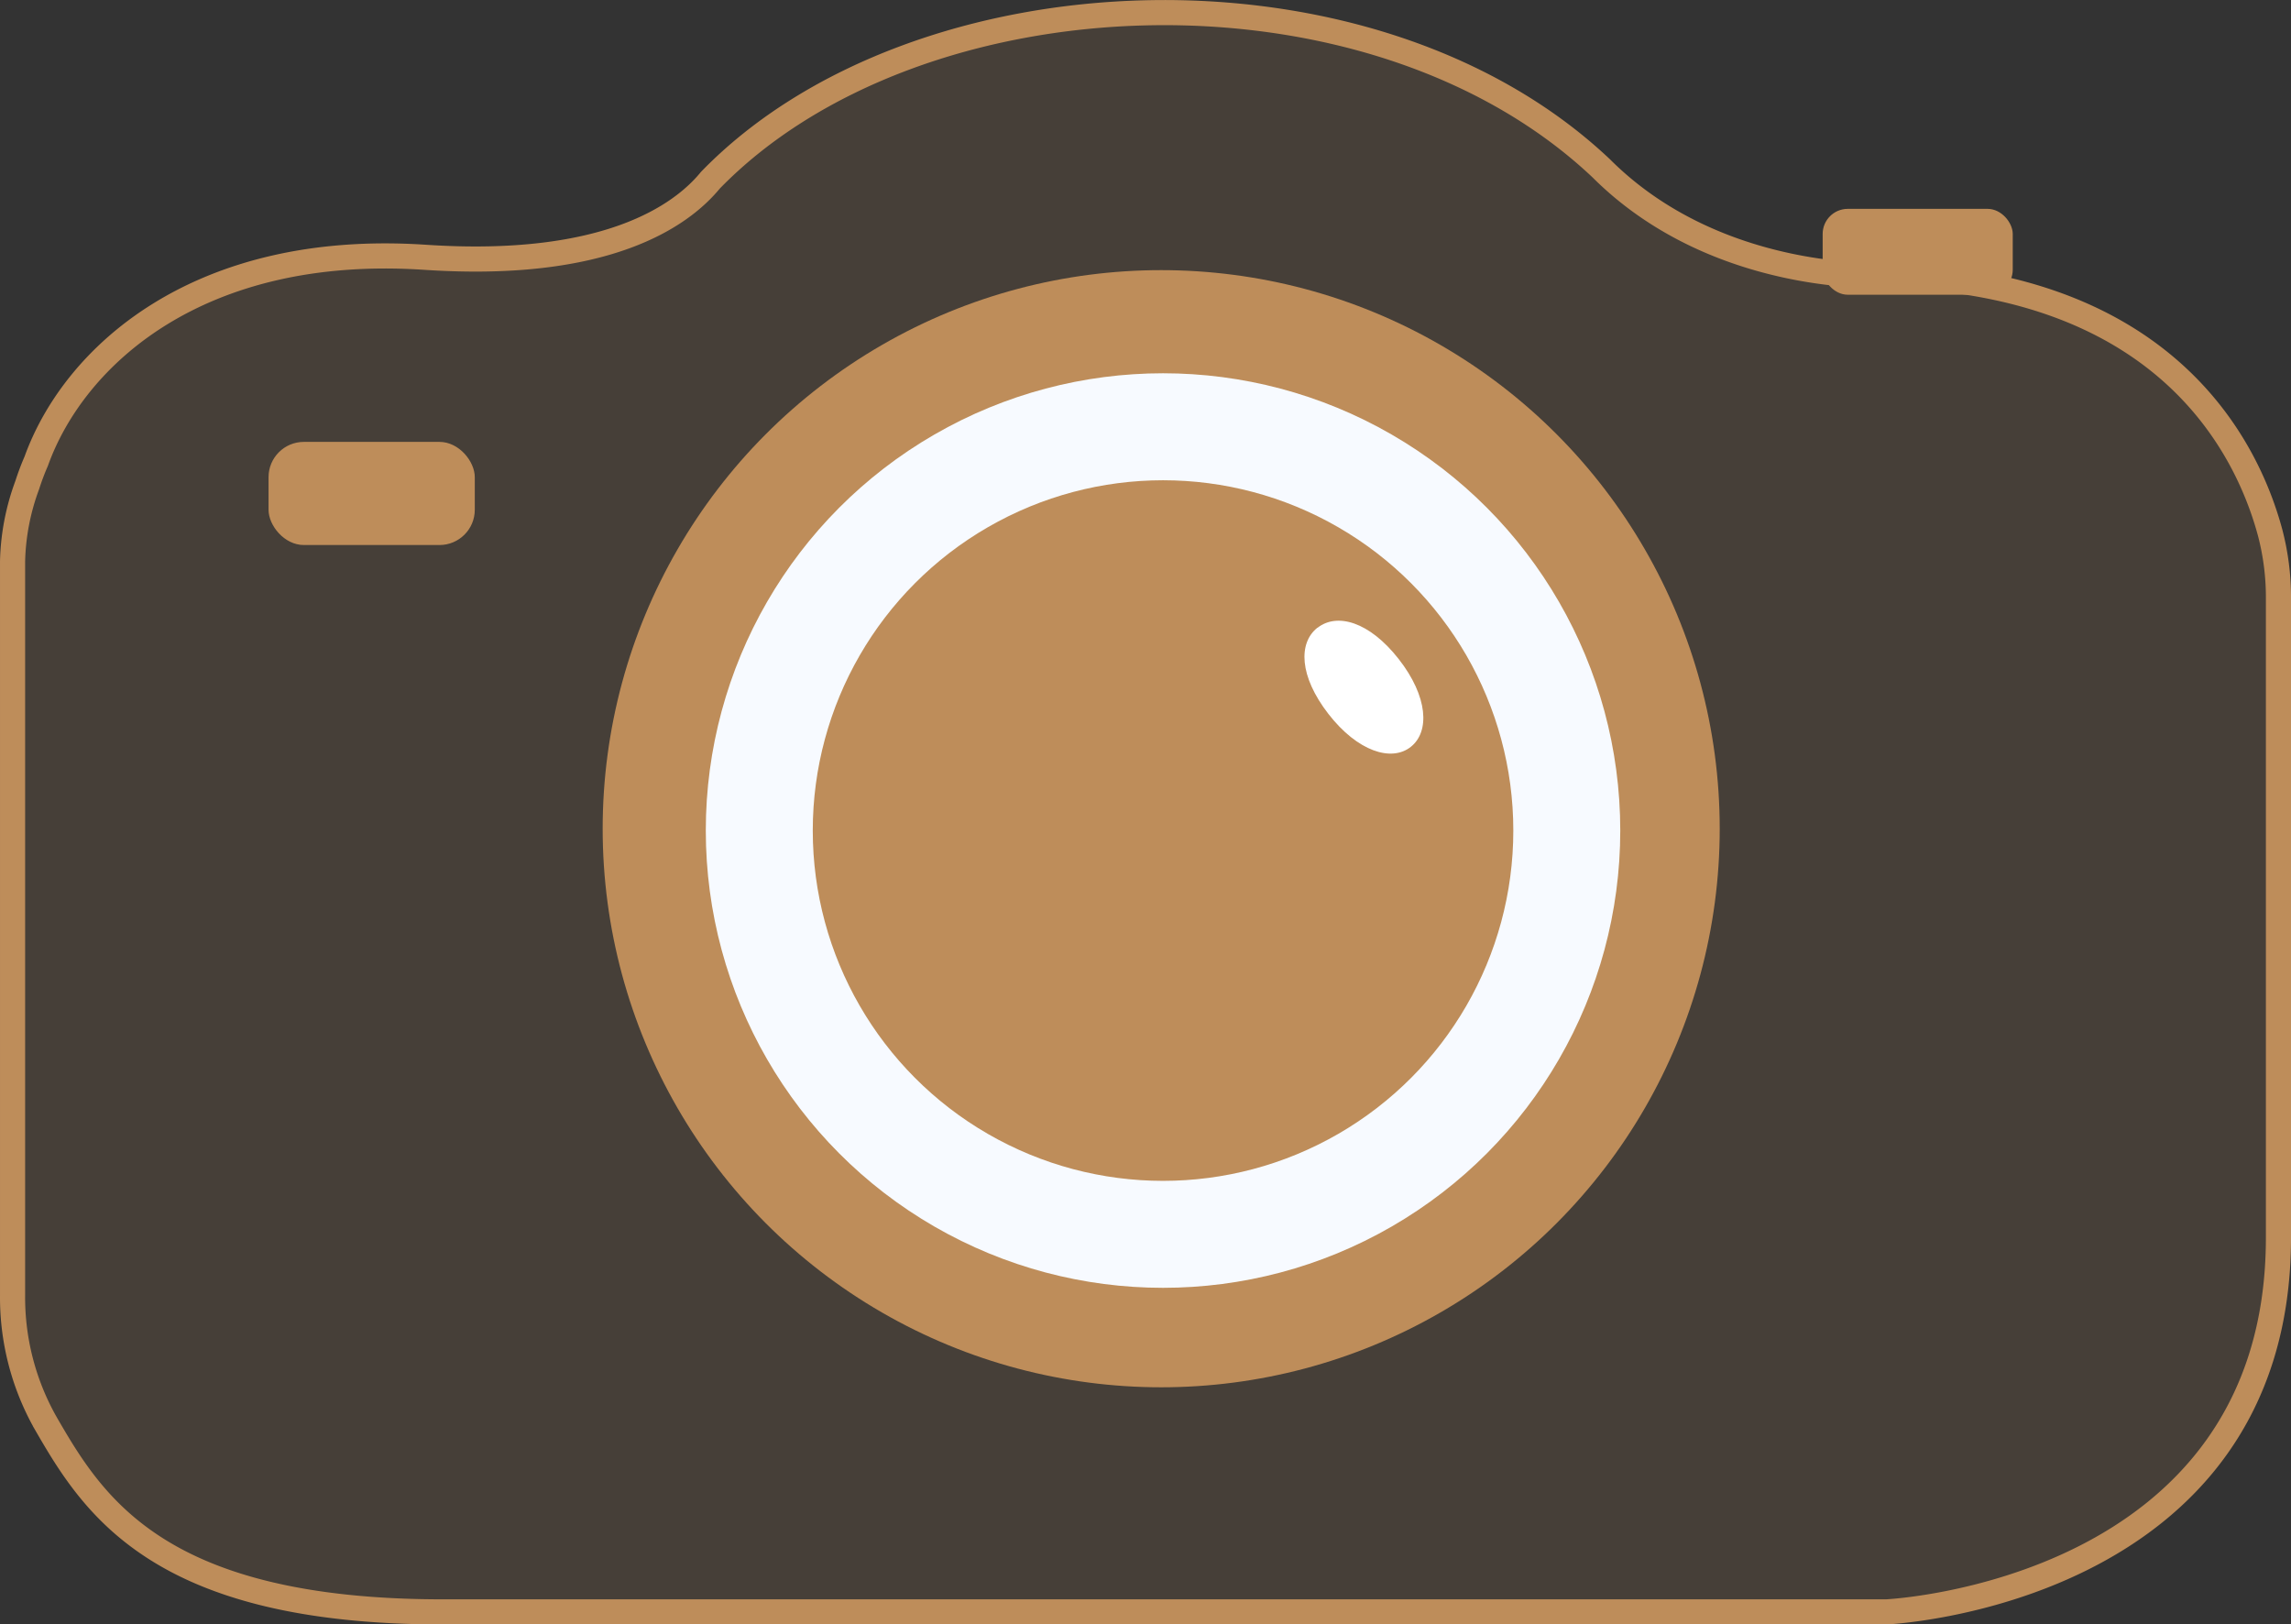 <svg xmlns="http://www.w3.org/2000/svg" width="182.397" height="129.319" viewBox="0 0 182.397 129.319"><rect x="0" y="0" width="182.397" height="129.319" fill="#333333" stroke="none"/><g transform="translate(0.001 0.998)"><rect width="15.134" height="6.837" rx="2" transform="translate(145.109 15.628)" fill="#be8d5a"/><path d="M84.418,20.62,66.45,41.334,77.7,53.255l19.779-16.3Z" transform="translate(30.16 9.499)" fill="#fff" fill-rule="evenodd"/><path d="M148.762,20.9c23.548,0,30.137,13.732,31.963,20.466a20.305,20.305,0,0,1,.672,5.3V97.521c0,28.384-31.218,29.8-31.218,29.8H35.256c-22.643,0-27.843-8.473-31.641-15.061A20.305,20.305,0,0,1,1,102.108V43.676a18.6,18.6,0,0,1,1.169-6.062,20.115,20.115,0,0,1,.716-1.9c3.009-8.37,12.914-17.427,30.955-16.23,14.433.964,20.393-3.3,22.716-6.135,16.361-16.843,52.472-18.377,70.922-.95,9.247,9.247,22.555,8.517,22.555,8.517" transform="translate(0 0)" fill="rgba(190,141,90,0.14)" stroke="#be8d5a" stroke-width="2" fill-rule="evenodd"/><rect width="16.42" height="8.21" rx="2.81" transform="translate(21.379 34.18)" fill="#be8d5a"/><g transform="translate(47.98 20.507)"><circle cx="44.467" cy="44.467" r="44.467" transform="translate(0 0)" fill="#be8d5a"/><g transform="translate(8.21 8.21)"><circle cx="36.403" cy="36.403" r="36.403" transform="translate(0 0)" fill="#f7faff"/><circle cx="27.887" cy="27.887" r="27.887" transform="translate(8.517 8.517)" fill="#be8d5a"/><path d="M33.669,14.047c1.548-1.212,4.119-.5,6.457,2.483s2.5,5.785.964,7-4.236.365-6.559-2.629-2.41-5.653-.862-6.866v.015Z" transform="translate(15.035 6.214)" fill="#fff" fill-rule="evenodd"/></g></g></g></svg>